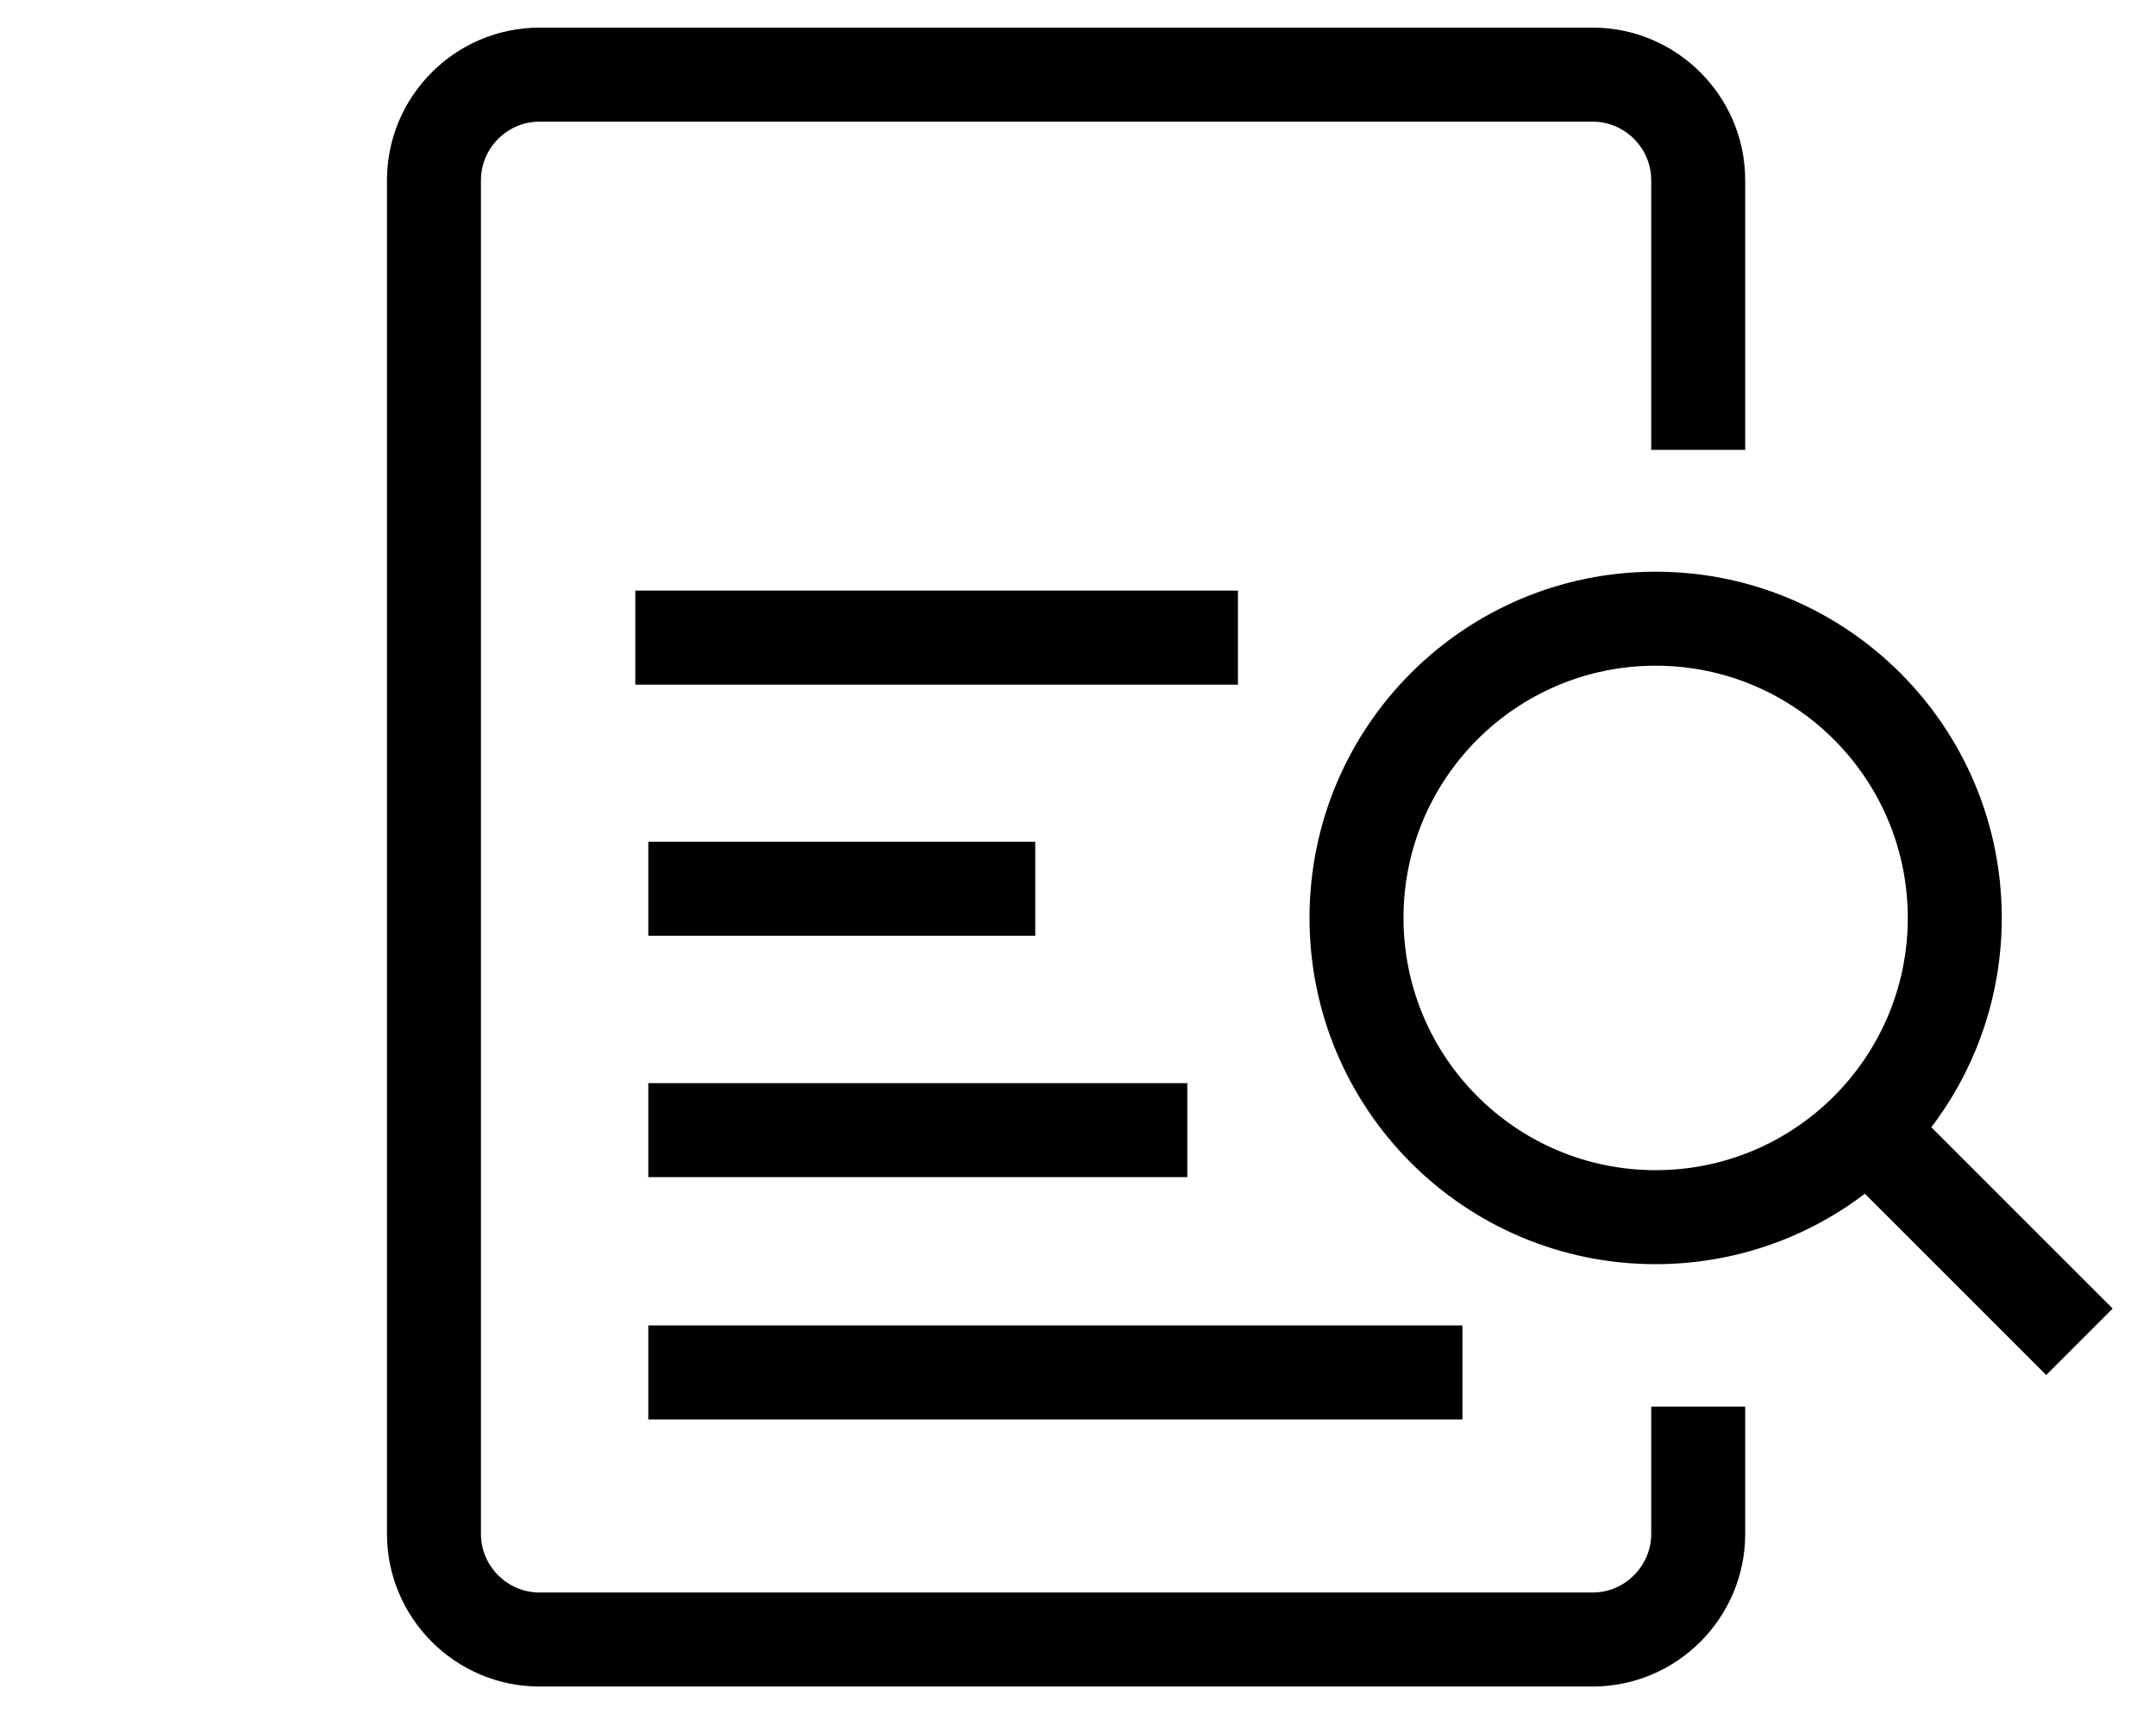 <?xml version="1.0" encoding="UTF-8"?>
<svg width="39px" height="31px" viewBox="0 0 39 31" version="1.1" xmlns="http://www.w3.org/2000/svg" xmlns:xlink="http://www.w3.org/1999/xlink">
    <!-- Generator: Sketch 48.2 (47327) - http://www.bohemiancoding.com/sketch -->
    <title>Artboard Copy 176</title>
    <desc>Created with Sketch.</desc>
    <defs></defs>
    <g id="Page-1" stroke="none" stroke-width="1" fill="none" fill-rule="evenodd">
        <g id="Artboard-Copy-176" fill="#000000" fill-rule="nonzero">
            <path d="M33.734,21.588 C32.683,22.387 31.371,22.862 29.949,22.862 C26.49,22.862 23.688,20.058 23.688,16.6 C23.688,13.142 26.49,10.339 29.949,10.339 C33.407,10.339 36.21,13.142 36.21,16.6 C36.21,18.022 35.735,19.334 34.936,20.386 L38.216,23.665 L37.014,24.867 L33.734,21.588 Z M29.869,25.438 L31.569,25.438 L31.569,27.741 C31.569,29.26 30.329,30.5 28.811,30.5 L9.758,30.5 C8.239,30.5 7,29.26 7,27.741 L7,3.258 C7,1.739 8.239,0.5 9.758,0.5 L28.811,0.5 C30.329,0.5 31.569,1.74 31.569,3.258 L31.569,8.136 L29.869,8.136 L29.869,3.258 C29.869,2.678 29.39,2.2 28.811,2.2 L9.758,2.2 C9.178,2.2 8.7,2.678 8.7,3.258 L8.7,27.741 C8.7,28.322 9.178,28.8 9.758,28.8 L28.811,28.8 C29.39,28.8 29.869,28.321 29.869,27.741 L29.869,25.438 Z M11.727,25.67 L11.727,23.97 L26.454,23.97 L26.454,25.67 L11.727,25.67 Z M11.492,12.382 L11.492,10.681 L22.393,10.681 L22.393,12.382 L11.492,12.382 Z M11.727,21.288 L11.727,19.588 L21.477,19.588 L21.477,21.288 L11.727,21.288 Z M11.727,16.923 L11.727,15.223 L18.727,15.223 L18.727,16.923 L11.727,16.923 Z M29.949,12.039 C27.429,12.039 25.388,14.081 25.388,16.6 C25.388,19.119 27.429,21.162 29.949,21.162 C32.468,21.162 34.51,19.119 34.51,16.6 C34.51,14.081 32.468,12.039 29.949,12.039 Z" id="Combined-Shape"></path>
        </g>
    </g>
</svg>